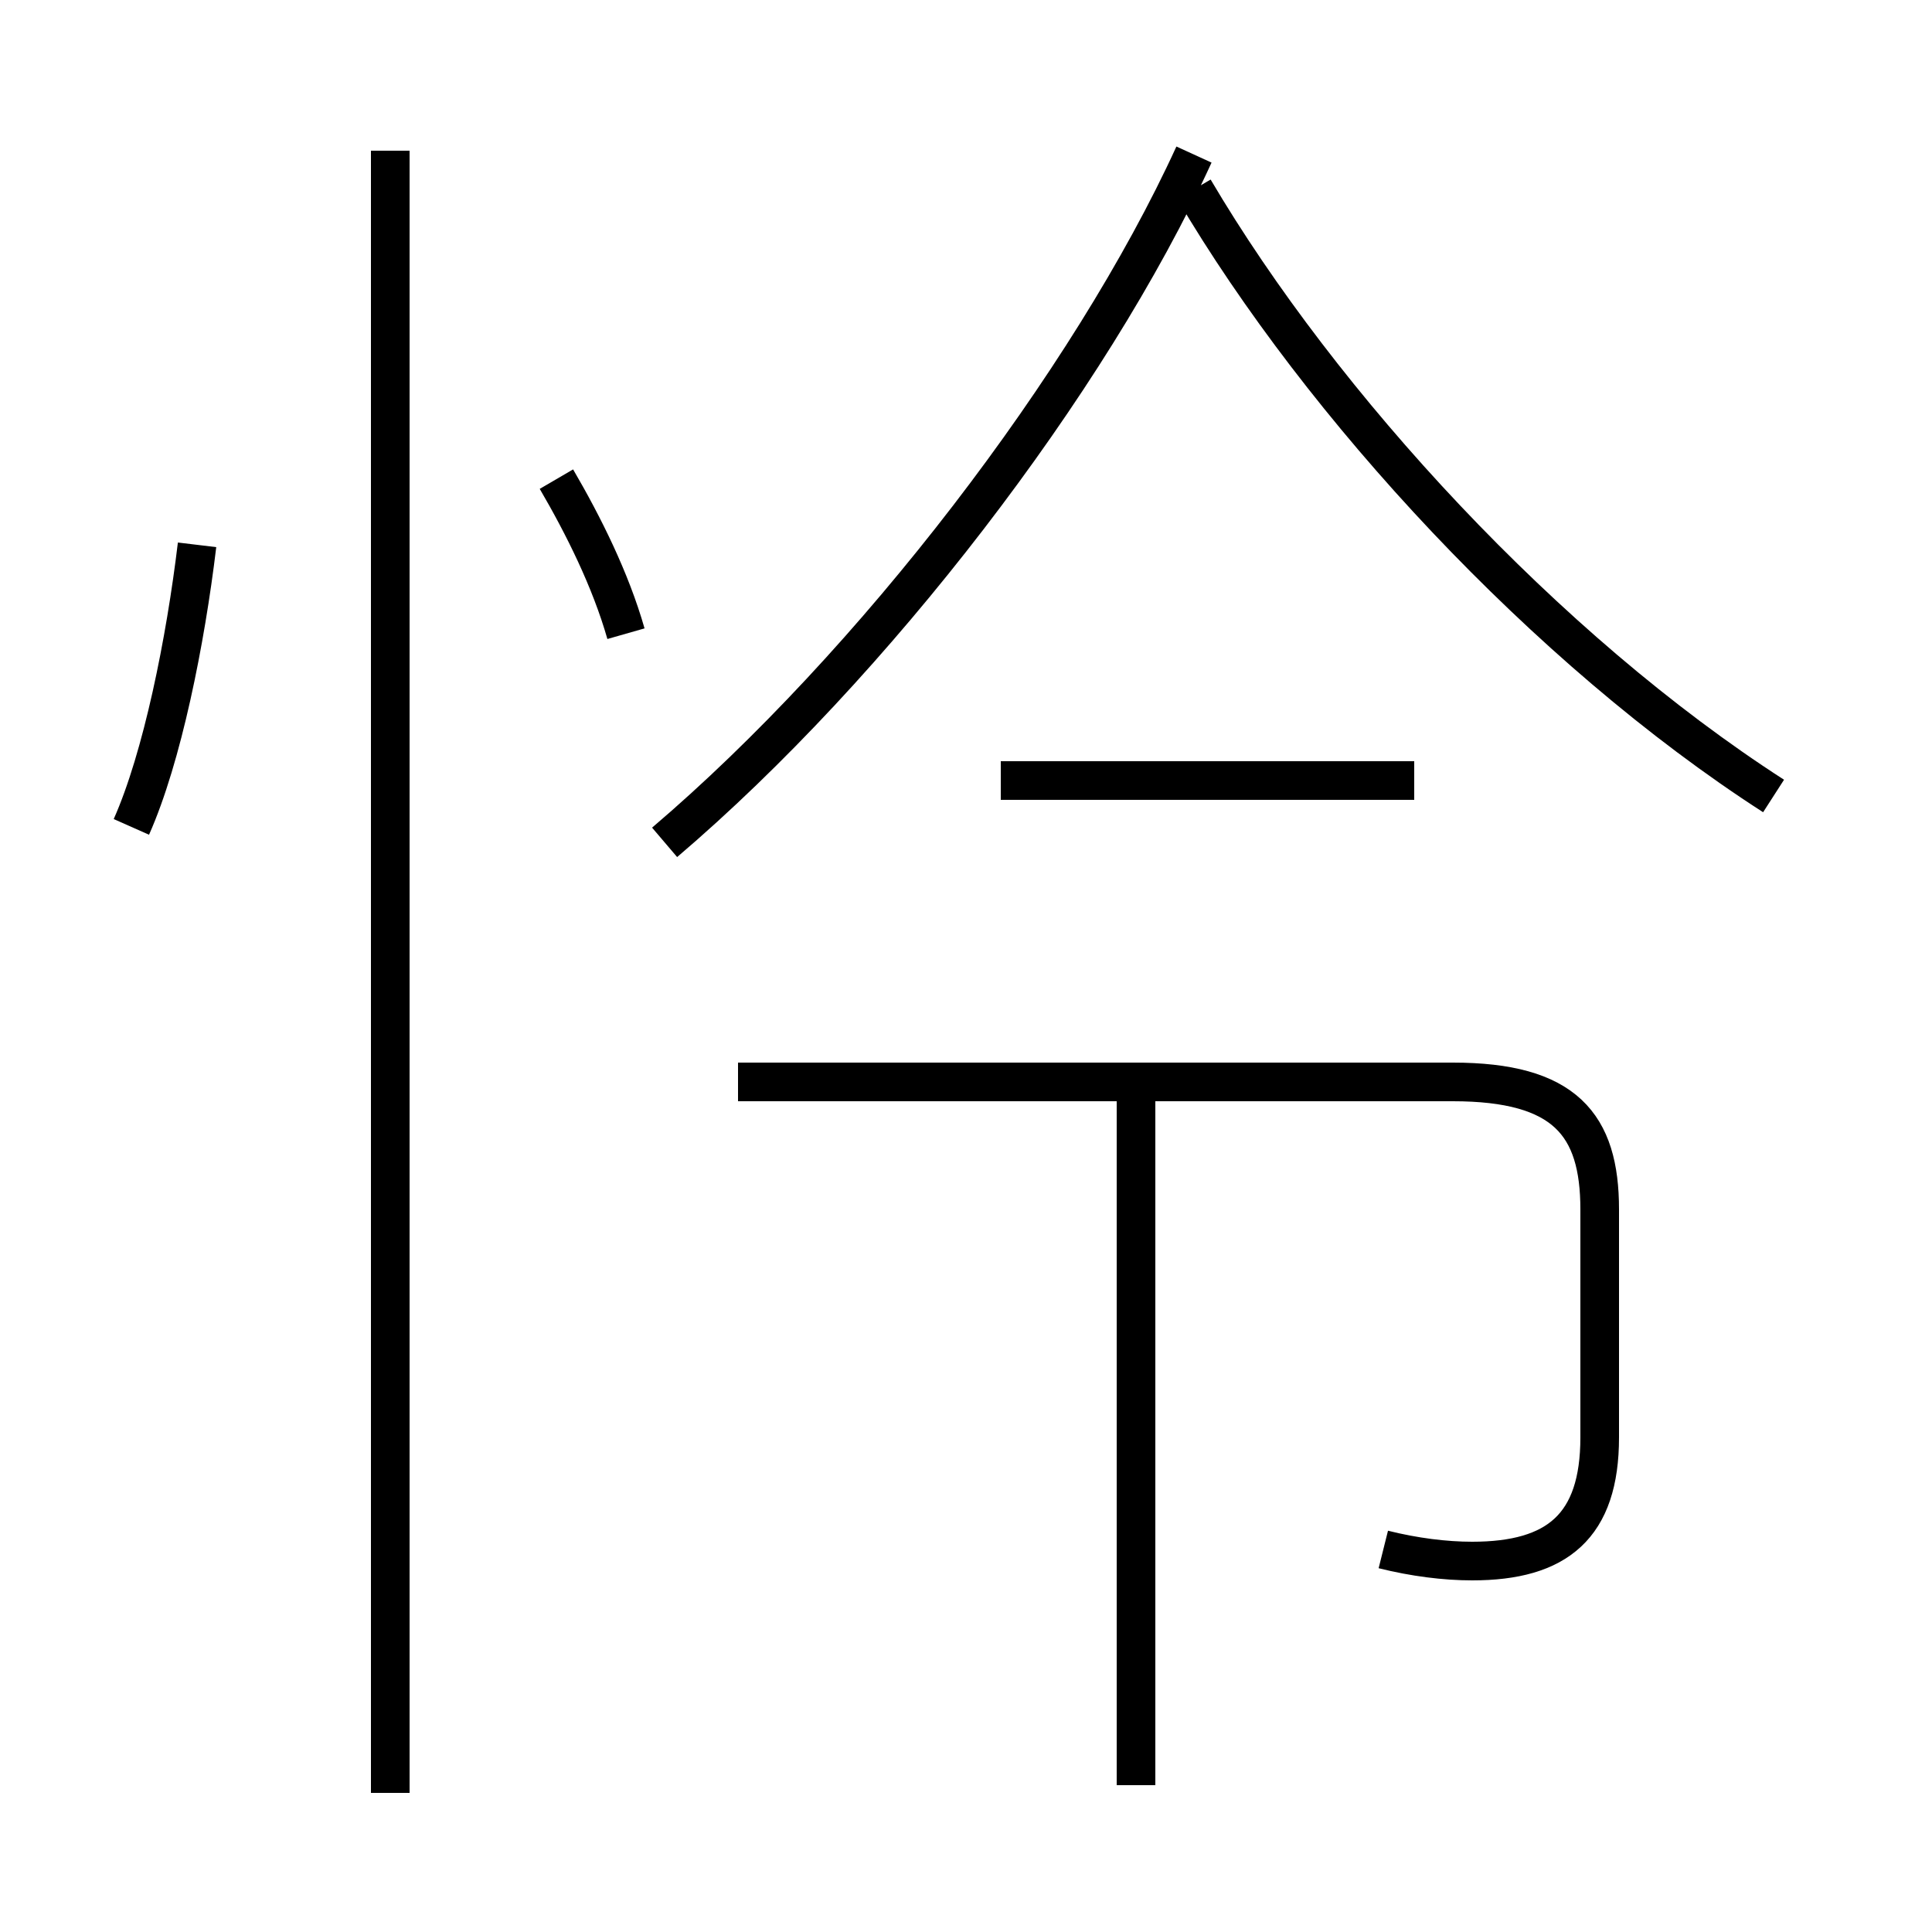<?xml version='1.0' encoding='utf8'?>
<svg viewBox="0.0 -44.0 50.0 50.0" version="1.1" xmlns="http://www.w3.org/2000/svg">
<rect x="0.0" y="-44.0" width="50.0" height="50.0" fill="#808080" stroke="none"/>
<rect x="-1000" y="-1000" width="2000" height="2000" stroke="white" fill="white"/>
<g style="fill:none; stroke:#000000;  stroke-width:1">
<path d="M 17.2 22.2 C 22.6 26.8 28.2 34.1 30.9 40.0 M 45.9 23.4 C 40.0 27.2 34.2 33.5 30.9 39.1 M 35.8 3.9 C 36.6 3.7 37.4 3.6 38.1 3.6 C 40.3 3.6 41.4 4.5 41.4 6.8 L 41.4 12.7 C 41.4 14.9 40.5 16.0 37.6 16.0 L 19.1 16.0 M 29.4 -2.2 L 29.4 15.6 M 10.1 -2.4 L 10.1 40.1 M 3.4 22.6 C 4.2 24.4 4.8 27.4 5.1 29.9 M 16.2 27.6 C 15.8 29.0 15.1 30.4 14.4 31.6 M 36.6 23.8 L 25.9 23.8 " transform="scale(1, -1)" />
</g>
</svg>